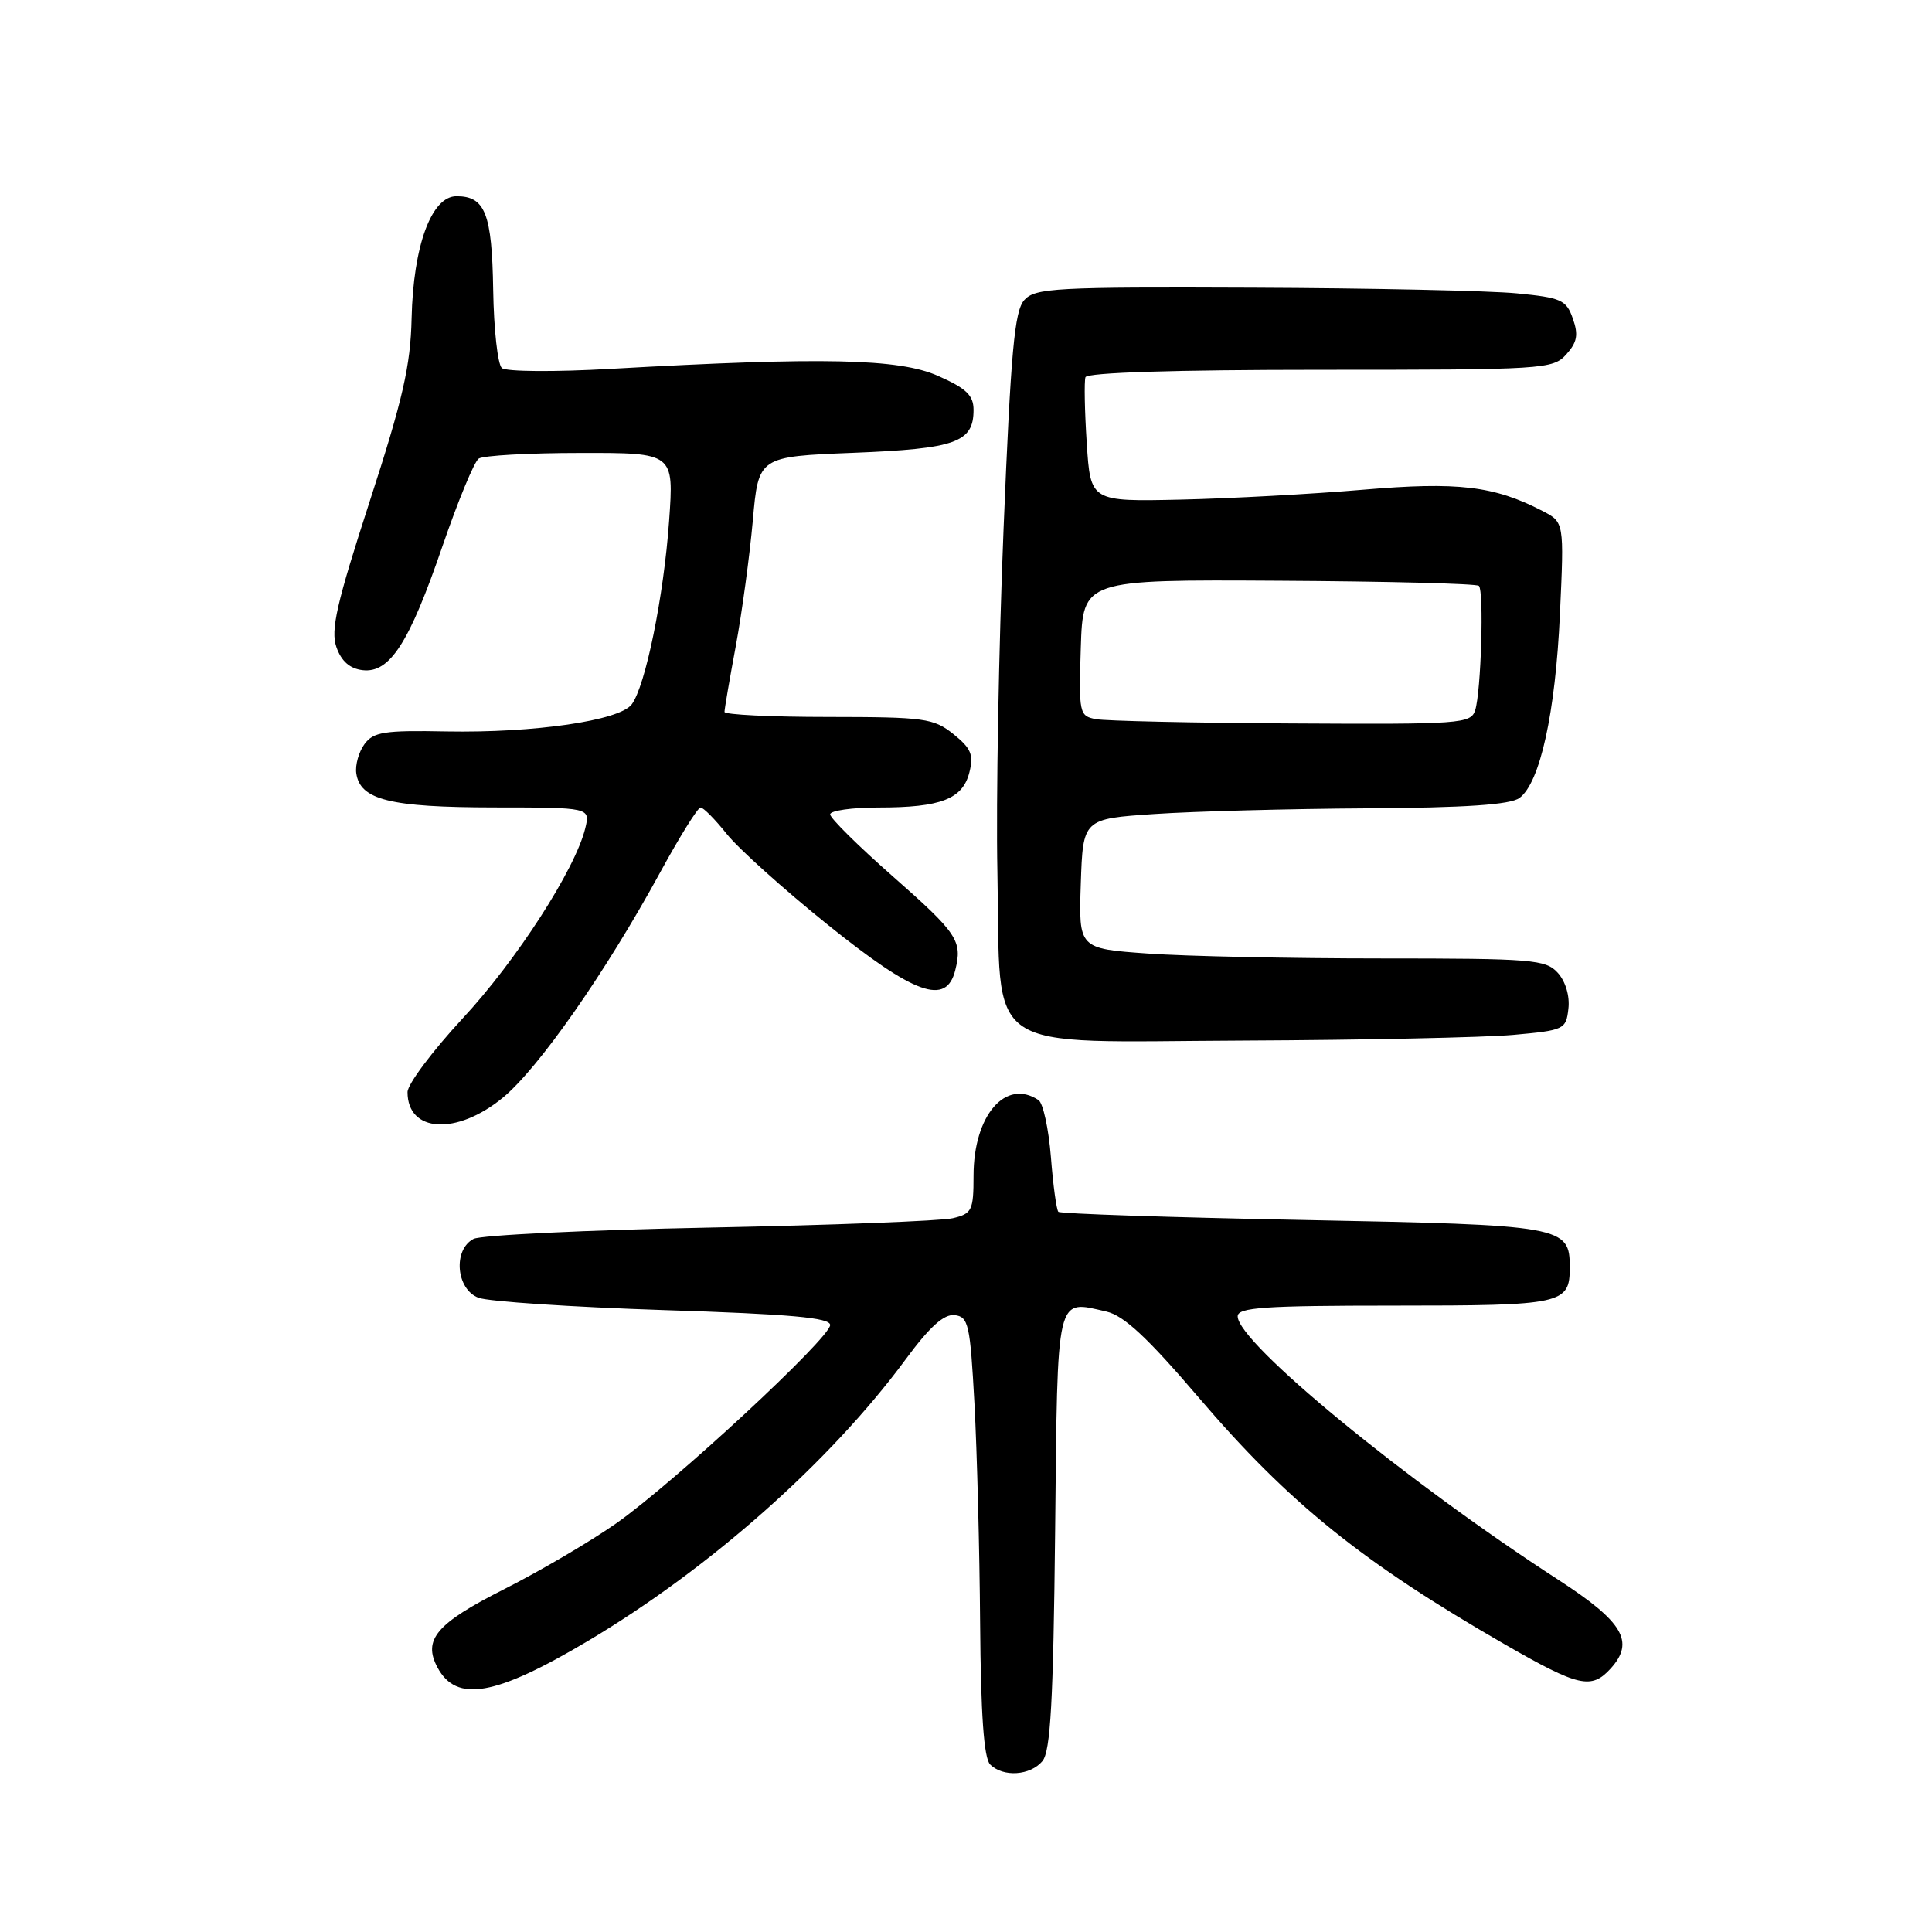 <?xml version="1.0" encoding="UTF-8" standalone="no"?>
<!DOCTYPE svg PUBLIC "-//W3C//DTD SVG 1.1//EN" "http://www.w3.org/Graphics/SVG/1.1/DTD/svg11.dtd" >
<svg xmlns="http://www.w3.org/2000/svg" xmlns:xlink="http://www.w3.org/1999/xlink" version="1.1" viewBox="0 0 256 256">
 <g >
 <path fill="currentColor"
d=" M 138.13 233.35 C 139.20 232.05 139.57 225.49 139.81 202.90 C 140.14 171.05 139.86 172.26 146.61 173.79 C 148.92 174.32 152.04 177.23 158.85 185.20 C 170.77 199.16 180.53 207.03 199.45 217.92 C 209.20 223.52 210.87 223.90 213.43 221.08 C 216.64 217.53 215.09 214.91 206.50 209.34 C 186.36 196.30 164.00 177.92 164.00 174.42 C 164.00 173.24 167.51 173.00 184.80 173.00 C 207.09 173.00 208.00 172.80 208.00 167.95 C 208.00 162.45 207.27 162.32 172.60 161.65 C 155.05 161.31 140.49 160.83 140.24 160.57 C 139.99 160.32 139.54 157.05 139.25 153.31 C 138.95 149.56 138.21 146.17 137.61 145.77 C 133.24 142.86 129.00 147.80 129.00 155.79 C 129.00 160.39 128.79 160.82 126.25 161.42 C 124.74 161.78 110.22 162.34 94.00 162.66 C 77.78 162.98 63.71 163.66 62.75 164.16 C 60.00 165.59 60.43 170.83 63.40 171.96 C 64.72 172.46 75.74 173.19 87.90 173.59 C 104.74 174.13 110.00 174.60 110.00 175.57 C 110.00 177.29 89.34 196.44 81.67 201.84 C 78.28 204.22 71.60 208.15 66.83 210.56 C 57.82 215.11 56.00 217.26 57.97 220.95 C 60.49 225.65 65.63 224.74 77.93 217.42 C 94.04 207.83 110.00 193.69 120.00 180.13 C 123.20 175.79 125.08 174.10 126.50 174.26 C 128.33 174.48 128.55 175.48 129.12 186.00 C 129.46 192.32 129.80 205.40 129.87 215.05 C 129.96 227.21 130.37 232.97 131.20 233.80 C 132.92 235.52 136.52 235.28 138.13 233.35 Z  M 66.60 145.47 C 71.36 141.57 80.27 128.81 87.49 115.57 C 90.06 110.86 92.46 107.00 92.83 107.00 C 93.20 107.00 94.76 108.58 96.30 110.51 C 97.84 112.44 103.85 117.84 109.65 122.51 C 121.22 131.81 125.38 133.30 126.57 128.58 C 127.55 124.66 126.91 123.70 118.25 116.08 C 113.71 112.08 110.00 108.41 110.00 107.91 C 110.00 107.41 112.90 107.00 116.43 107.00 C 124.68 107.00 127.56 105.88 128.45 102.34 C 129.04 100.01 128.67 99.15 126.33 97.27 C 123.70 95.17 122.53 95.01 109.75 95.00 C 102.19 95.00 96.00 94.70 96.00 94.33 C 96.00 93.96 96.67 90.02 97.50 85.58 C 98.32 81.14 99.33 73.67 99.75 69.00 C 100.50 60.50 100.50 60.50 113.10 60.00 C 126.66 59.46 129.00 58.62 129.00 54.32 C 129.00 52.38 128.04 51.46 124.28 49.80 C 119.10 47.51 109.03 47.29 81.00 48.87 C 73.54 49.30 67.05 49.25 66.50 48.77 C 65.95 48.29 65.43 43.64 65.35 38.42 C 65.19 28.29 64.29 26.00 60.49 26.00 C 57.17 26.00 54.76 32.57 54.54 42.18 C 54.40 48.45 53.39 52.89 48.99 66.43 C 44.59 79.99 43.79 83.50 44.58 85.75 C 45.23 87.61 46.35 88.60 48.05 88.80 C 51.65 89.22 54.23 85.21 58.64 72.34 C 60.69 66.38 62.84 61.17 63.43 60.77 C 64.02 60.36 70.08 60.02 76.90 60.02 C 89.30 60.00 89.30 60.00 88.66 69.01 C 87.95 79.05 85.52 90.93 83.70 93.34 C 82.07 95.49 70.81 97.13 59.16 96.92 C 50.91 96.76 49.48 96.98 48.29 98.61 C 47.54 99.64 47.05 101.38 47.21 102.47 C 47.72 105.99 51.68 106.97 65.36 106.99 C 78.22 107.00 78.22 107.00 77.55 109.75 C 76.23 115.18 68.43 127.28 61.28 134.97 C 57.28 139.29 54.00 143.67 54.00 144.71 C 54.00 150.08 60.49 150.48 66.60 145.47 Z  M 200.50 137.13 C 207.27 136.52 207.51 136.41 207.82 133.66 C 208.02 131.98 207.44 130.04 206.42 128.91 C 204.82 127.14 203.09 127.00 183.00 127.00 C 171.07 127.00 157.17 126.71 152.12 126.35 C 142.93 125.70 142.93 125.70 143.21 117.10 C 143.50 108.50 143.50 108.50 153.00 107.86 C 158.22 107.51 170.85 107.17 181.06 107.11 C 194.22 107.03 200.12 106.63 201.33 105.74 C 204.06 103.75 206.10 94.49 206.70 81.34 C 207.26 69.19 207.26 69.19 204.38 67.70 C 197.96 64.38 193.20 63.82 180.62 64.89 C 173.96 65.46 163.10 66.05 156.50 66.20 C 144.50 66.47 144.50 66.47 144.00 58.72 C 143.72 54.45 143.65 50.52 143.83 49.98 C 144.04 49.37 155.67 49.00 174.93 49.00 C 204.57 49.00 205.76 48.93 207.53 46.97 C 208.98 45.36 209.17 44.37 208.41 42.22 C 207.55 39.74 206.88 39.44 200.98 38.87 C 197.42 38.52 181.63 38.18 165.90 38.12 C 139.85 38.01 137.17 38.16 135.73 39.75 C 134.42 41.19 133.94 46.55 132.98 70.00 C 132.34 85.68 131.97 106.15 132.16 115.50 C 132.65 140.12 129.59 138.03 164.87 137.88 C 180.61 137.81 196.65 137.47 200.50 137.13 Z  M 145.21 95.29 C 143.01 94.87 142.94 94.54 143.21 85.83 C 143.50 76.80 143.50 76.80 169.46 76.95 C 183.74 77.03 195.67 77.33 195.96 77.63 C 196.65 78.32 196.25 91.63 195.47 94.10 C 194.90 95.90 193.62 95.99 171.18 95.86 C 158.16 95.79 146.47 95.53 145.21 95.29 Z "/>
</g>
</svg>